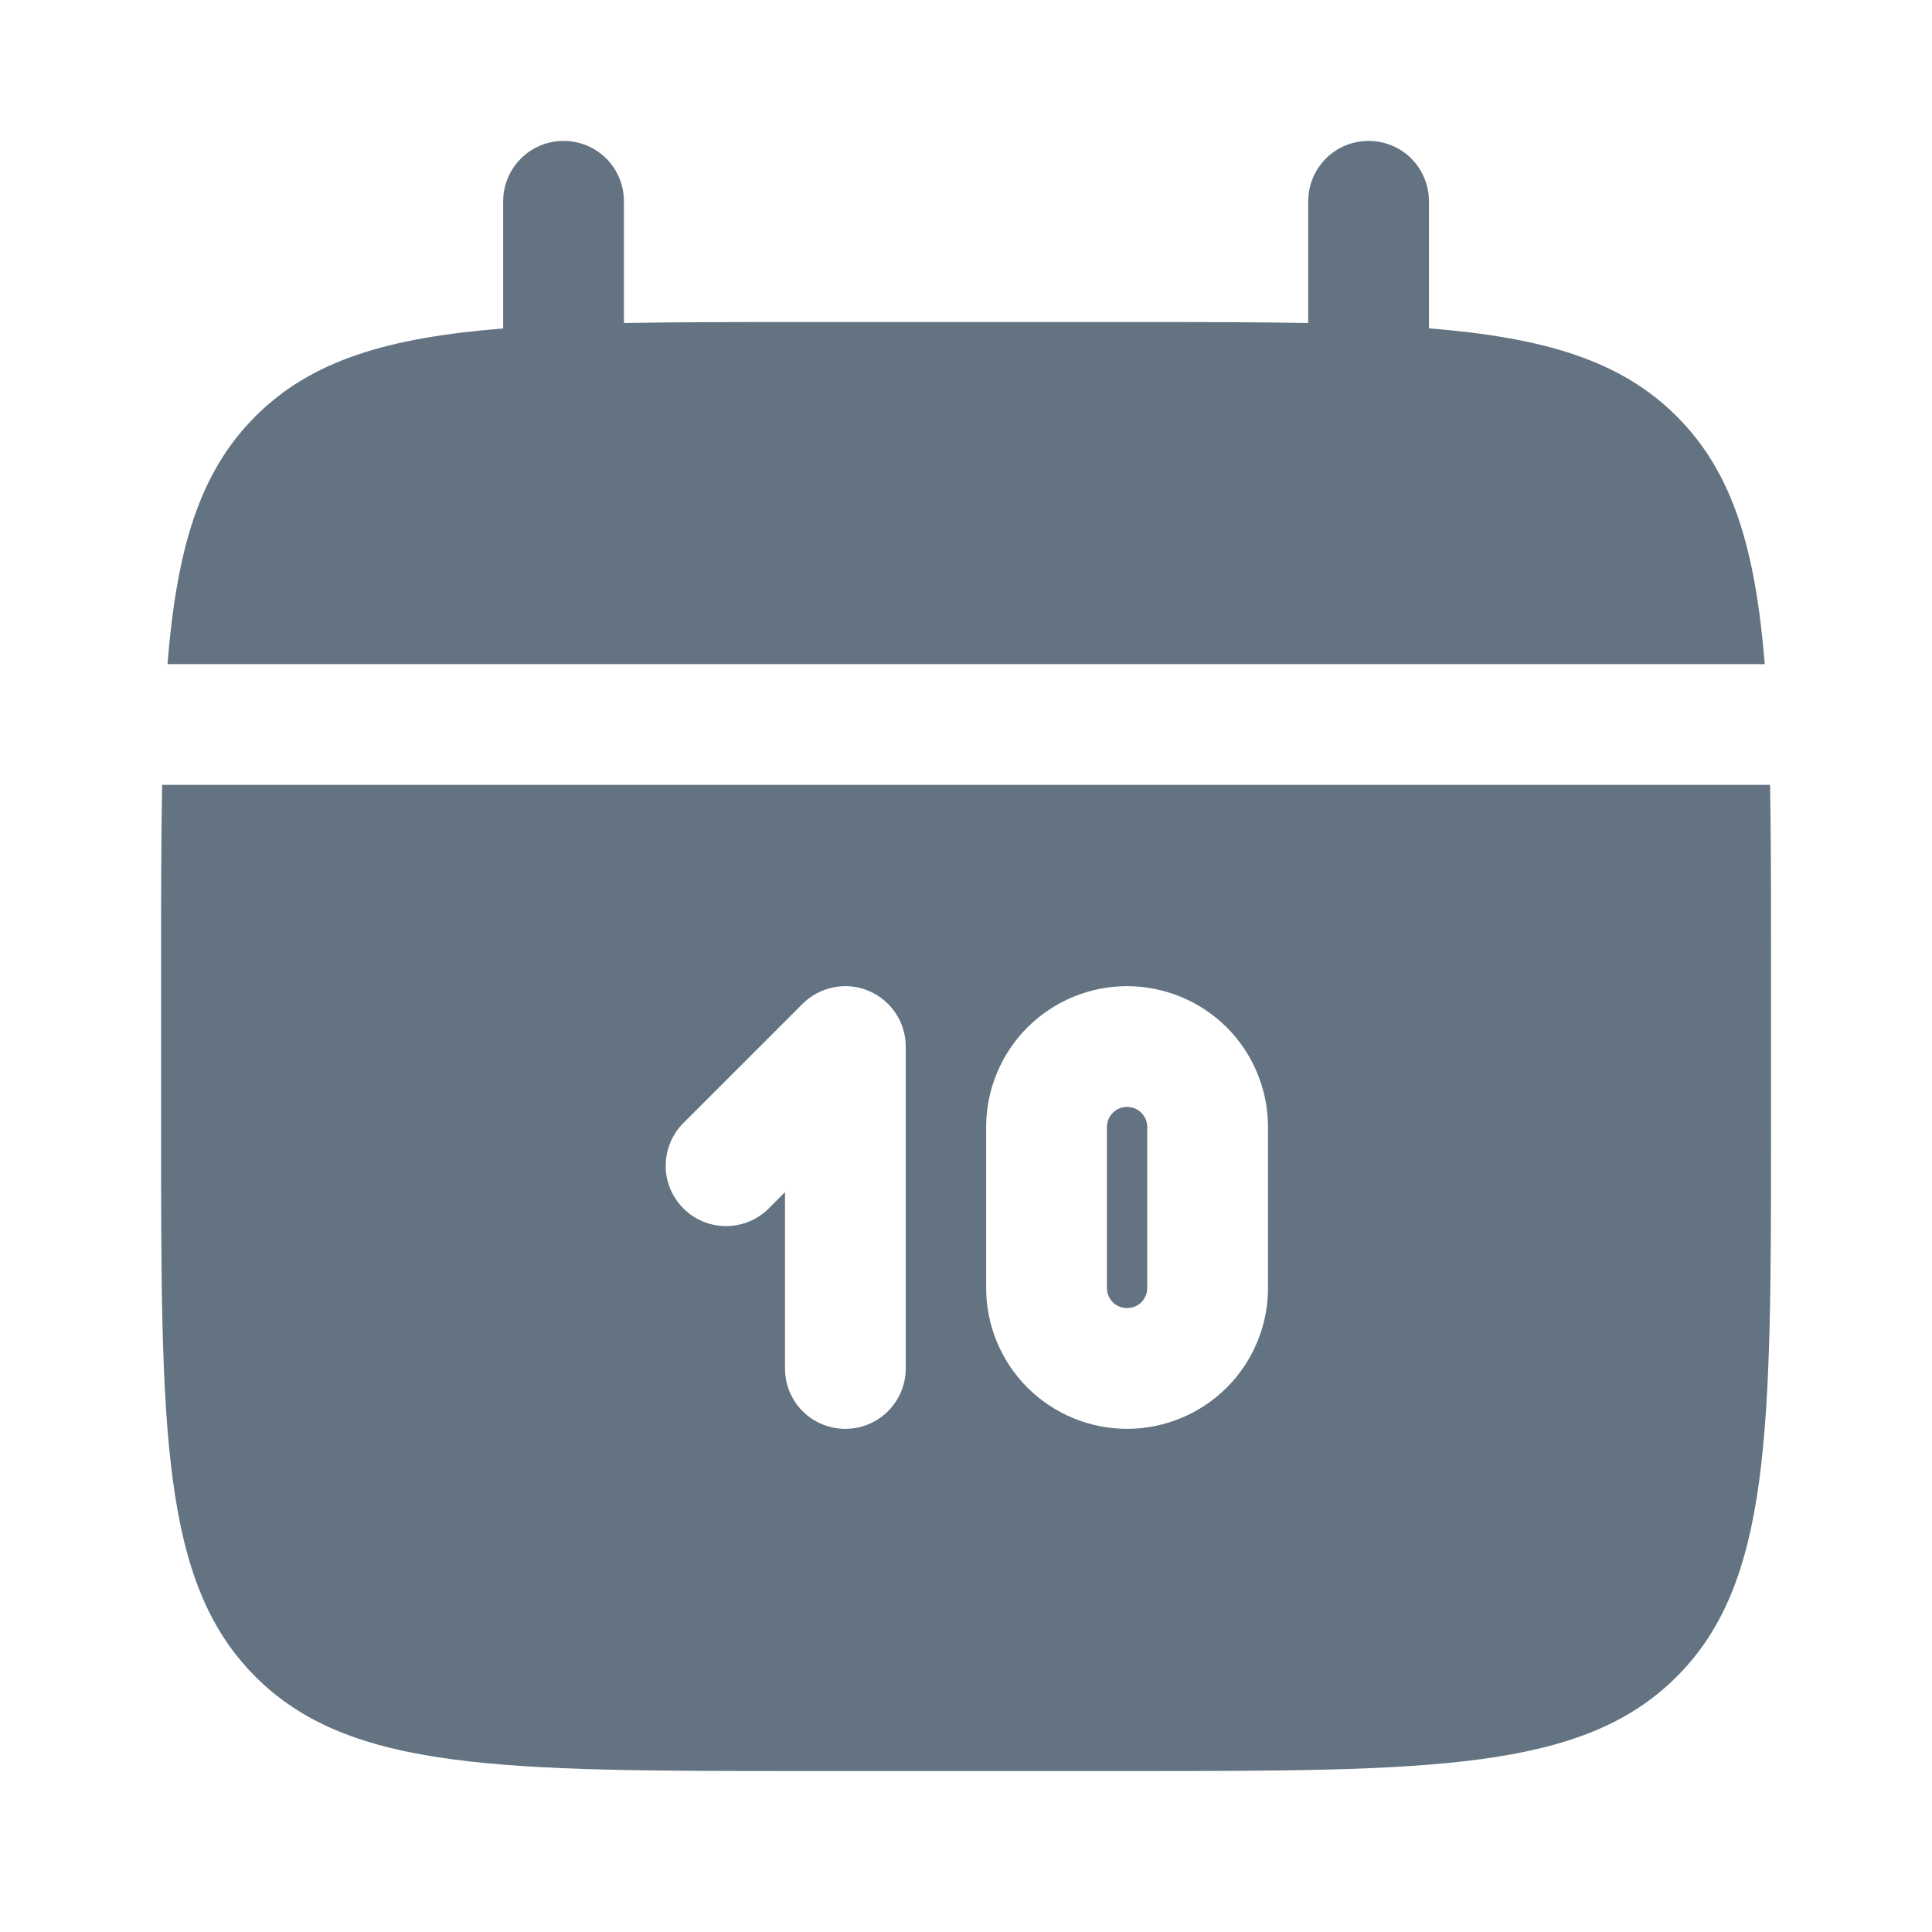 <svg width="16" height="16" viewBox="0 0 16 16" fill="none" xmlns="http://www.w3.org/2000/svg">
<path d="M5.167 1.667C5.167 1.534 5.115 1.407 5.021 1.313C4.927 1.219 4.8 1.167 4.667 1.167C4.535 1.167 4.408 1.219 4.314 1.313C4.22 1.407 4.167 1.534 4.167 1.667V2.72C3.207 2.797 2.578 2.985 2.115 3.448C1.652 3.911 1.464 4.541 1.387 5.5H14.615C14.537 4.54 14.349 3.911 13.886 3.448C13.423 2.985 12.793 2.797 11.834 2.719V1.667C11.834 1.534 11.781 1.407 11.688 1.313C11.594 1.219 11.467 1.167 11.334 1.167C11.201 1.167 11.074 1.219 10.98 1.313C10.887 1.407 10.834 1.534 10.834 1.667V2.675C10.391 2.667 9.893 2.667 9.334 2.667H6.667C6.108 2.667 5.611 2.667 5.167 2.675V1.667Z" fill="#637381"/>
<path fill-rule="evenodd" clip-rule="evenodd" d="M14.667 8C14.667 7.441 14.667 6.943 14.659 6.5H1.343C1.334 6.943 1.334 7.441 1.334 8V9.333C1.334 11.847 1.334 13.105 2.115 13.885C2.896 14.667 4.153 14.667 6.667 14.667H9.334C11.848 14.667 13.105 14.667 13.886 13.885C14.667 13.105 14.667 11.847 14.667 9.333V8ZM9.334 8.167C9.025 8.167 8.728 8.29 8.509 8.508C8.29 8.727 8.167 9.024 8.167 9.333V10.667C8.167 10.976 8.29 11.273 8.509 11.492C8.728 11.71 9.025 11.833 9.334 11.833C9.643 11.833 9.94 11.71 10.159 11.492C10.378 11.273 10.501 10.976 10.501 10.667V9.333C10.501 9.024 10.378 8.727 10.159 8.508C9.94 8.29 9.643 8.167 9.334 8.167ZM9.334 9.167C9.29 9.167 9.247 9.184 9.216 9.216C9.185 9.247 9.167 9.289 9.167 9.333V10.667C9.167 10.711 9.185 10.753 9.216 10.785C9.247 10.816 9.29 10.833 9.334 10.833C9.378 10.833 9.421 10.816 9.452 10.785C9.483 10.753 9.501 10.711 9.501 10.667V9.333C9.501 9.289 9.483 9.247 9.452 9.216C9.421 9.184 9.378 9.167 9.334 9.167ZM7.192 8.205C7.283 8.243 7.361 8.307 7.416 8.389C7.471 8.471 7.501 8.568 7.501 8.667V11.333C7.501 11.466 7.448 11.593 7.354 11.687C7.26 11.781 7.133 11.833 7.001 11.833C6.868 11.833 6.741 11.781 6.647 11.687C6.553 11.593 6.501 11.466 6.501 11.333V9.873L6.354 10.02C6.259 10.108 6.134 10.156 6.004 10.154C5.875 10.152 5.751 10.099 5.66 10.008C5.568 9.916 5.515 9.793 5.513 9.663C5.511 9.534 5.559 9.408 5.647 9.313L6.647 8.313C6.717 8.243 6.806 8.196 6.903 8.177C7 8.157 7.101 8.167 7.192 8.205Z" fill="#637381"/>
</svg>
